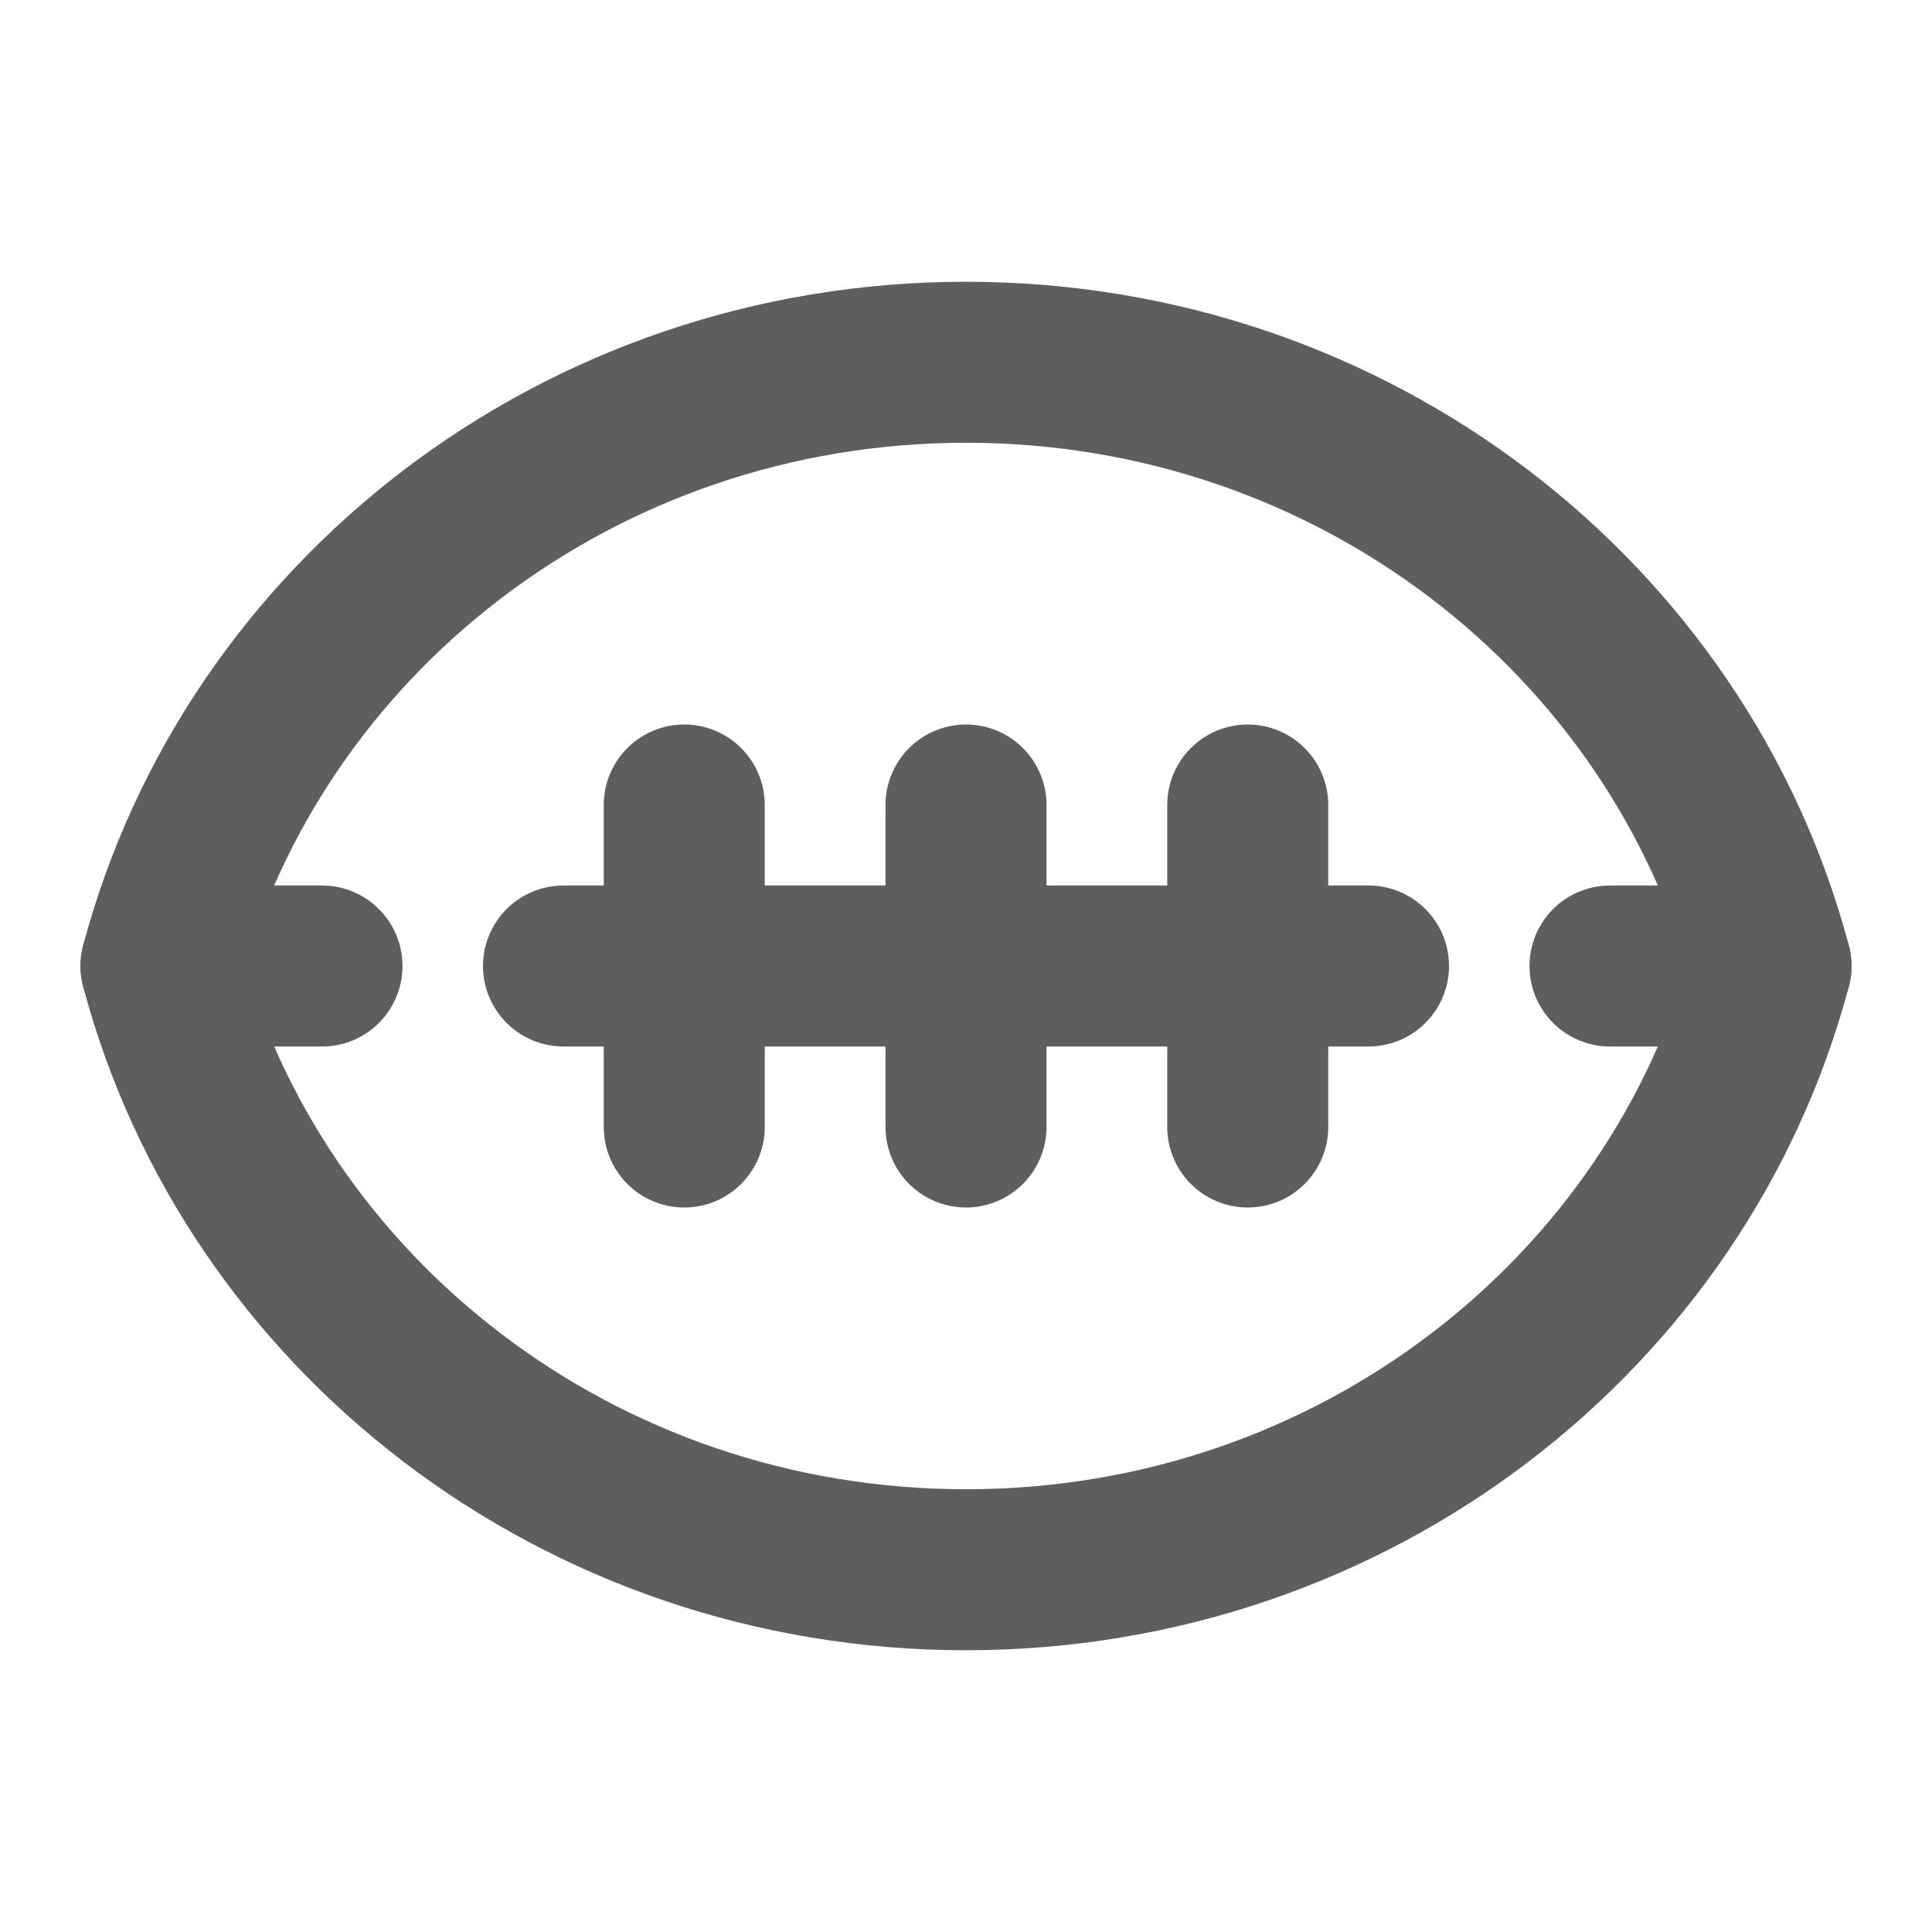 <svg width="80" height="80" fill="none" stroke="#5e5e5e" stroke-linecap="round" stroke-linejoin="round" stroke-width="2" viewBox="0 0 24 24" xmlns="http://www.w3.org/2000/svg">
  <path d="M2 12c1.146 4.315 5.188 7.5 10 7.5s8.854-3.185 10-7.5c-1.146-4.315-5.188-7.5-10-7.5S3.146 7.685 2 12Z"></path>
  <path d="M20 12h2"></path>
  <path d="M7 12h10"></path>
  <path d="M2 12h2"></path>
  <path d="M8.5 10v4"></path>
  <path d="M15.5 10v4"></path>
  <path d="M12 10v4"></path>
</svg>